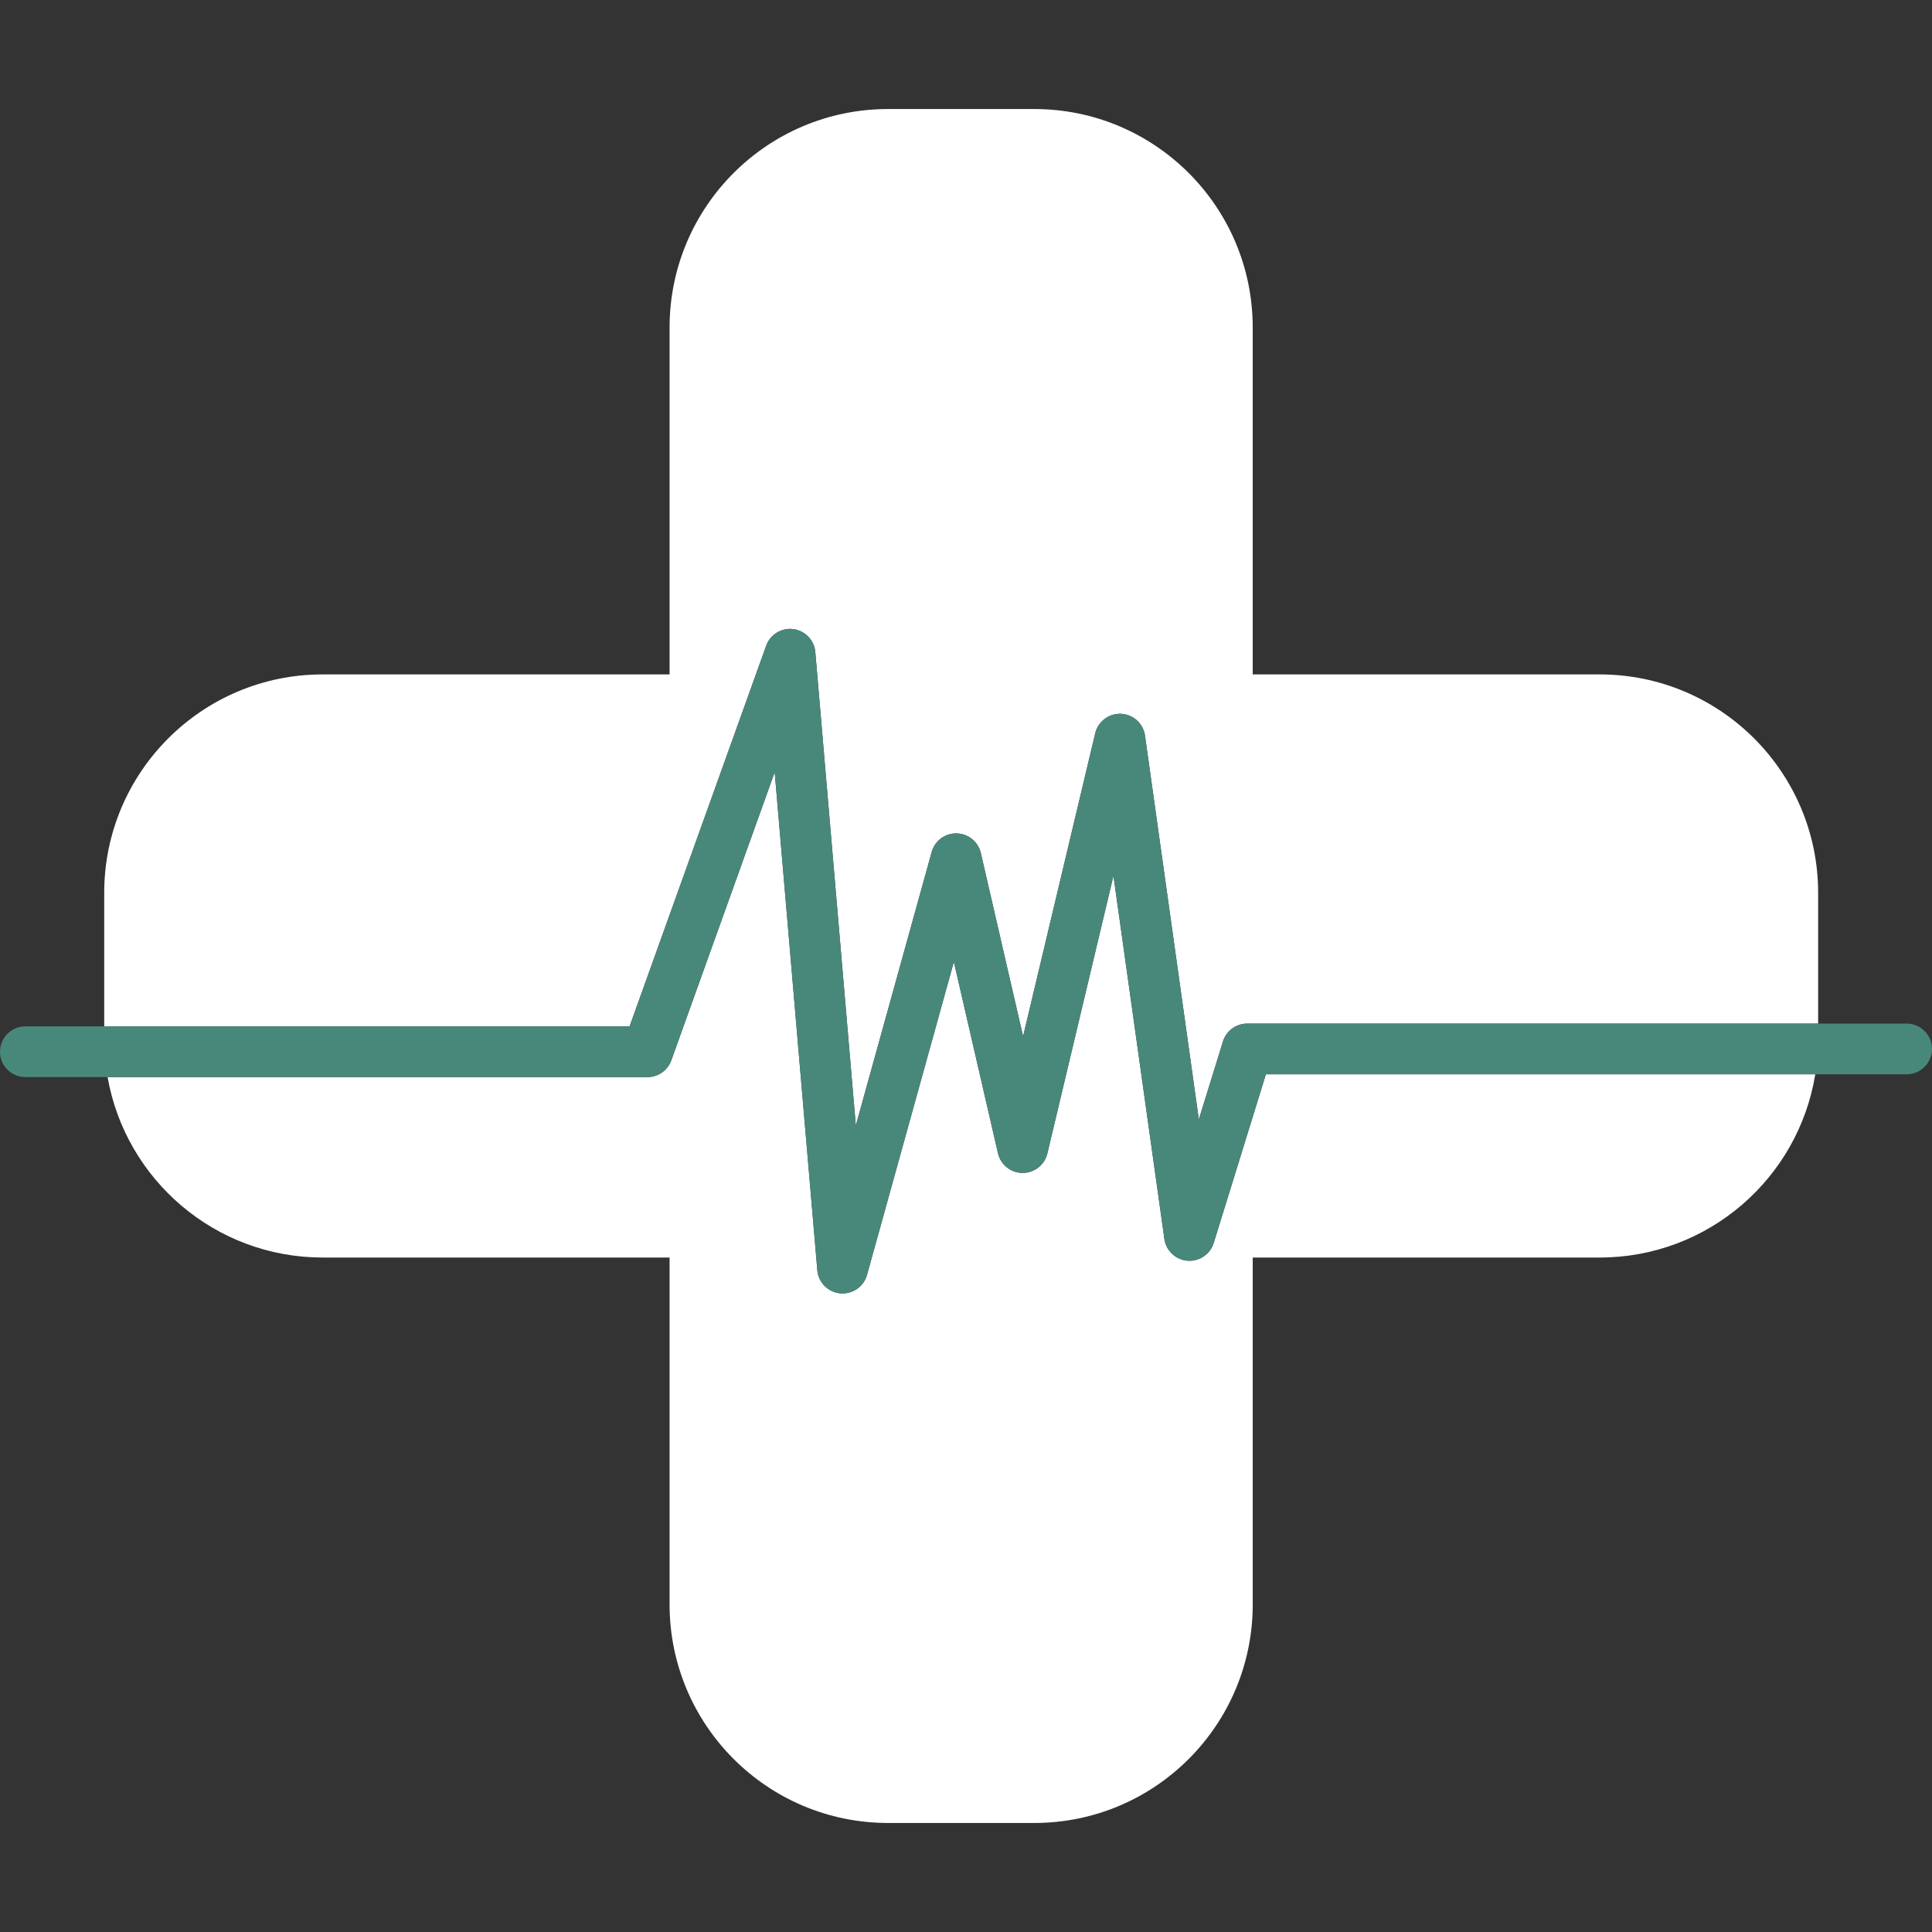 <svg width="150" height="150" viewBox="0 0 150 150" fill="none" xmlns="http://www.w3.org/2000/svg">
<rect x="0" y="0" width="150" height="150" fill="#333333" stroke="none"/>
<path d="M59.486 50.133C59.799 49.262 60.675 48.725 61.593 48.845C62.511 48.965 63.221 49.707 63.3 50.629L66.446 87.383L72.336 66.15C72.577 65.281 73.373 64.685 74.277 64.708C75.177 64.728 75.949 65.356 76.152 66.234L79.432 80.465L85.033 56.933C85.252 56.012 86.097 55.382 87.041 55.422C87.986 55.467 88.766 56.178 88.897 57.115L93.077 86.914L94.951 80.858C95.206 80.034 95.969 79.472 96.832 79.472H141.16V69.325C141.16 59.958 133.565 52.361 124.193 52.361H97.261V25.429C97.261 16.058 89.668 8.465 80.297 8.465H70.498H68.952C59.584 8.465 51.986 16.058 51.986 25.429V52.361H25.053C15.689 52.361 8.091 59.957 8.091 69.324V79.688H48.881L59.486 50.133Z" fill="white"/>
<path d="M94.233 96.498C93.96 97.379 93.11 97.954 92.194 97.879C91.275 97.804 90.53 97.103 90.403 96.189L86.448 67.993L81.317 89.552C81.105 90.439 80.313 91.065 79.402 91.065C79.4 91.065 79.397 91.065 79.394 91.065C78.48 91.062 77.689 90.43 77.483 89.538L74.058 74.676L67.315 98.98C67.076 99.838 66.295 100.421 65.419 100.421C65.359 100.421 65.297 100.419 65.236 100.414C64.287 100.325 63.538 99.57 63.457 98.621L60.147 59.95L52.12 82.322C51.839 83.105 51.098 83.626 50.267 83.626H8.353C9.752 91.585 16.697 97.635 25.053 97.635H51.986V124.567C51.986 133.938 59.585 141.535 68.953 141.535H70.499H80.298C89.668 141.535 97.262 133.938 97.262 124.567V97.635H124.194C132.634 97.635 139.628 91.475 140.938 83.409H98.283L94.233 96.498Z" fill="white"/>
<path d="M148.032 79.472H141.16H96.832C95.969 79.472 95.207 80.034 94.951 80.858L93.078 86.914L88.898 57.115C88.766 56.178 87.986 55.467 87.041 55.422C86.097 55.381 85.252 56.012 85.034 56.932L79.433 80.465L76.152 66.234C75.95 65.356 75.178 64.728 74.278 64.708C73.373 64.685 72.578 65.282 72.337 66.15L66.446 87.382L63.3 50.629C63.221 49.707 62.511 48.964 61.593 48.845C60.675 48.725 59.799 49.262 59.487 50.133L48.882 79.688H8.092H1.969C0.881 79.688 0 80.57 0 81.657C0 82.744 0.881 83.626 1.969 83.626H8.353H50.266C51.098 83.626 51.839 83.105 52.119 82.322L60.146 59.949L63.456 98.621C63.537 99.57 64.286 100.325 65.235 100.413C65.297 100.418 65.358 100.421 65.419 100.421C66.295 100.421 67.076 99.838 67.314 98.979L74.057 74.675L77.483 89.538C77.688 90.429 78.48 91.061 79.394 91.065C79.396 91.065 79.399 91.065 79.401 91.065C80.312 91.065 81.105 90.439 81.316 89.552L86.447 67.993L90.402 96.189C90.53 97.103 91.274 97.804 92.193 97.879C93.11 97.953 93.959 97.379 94.232 96.498L98.283 83.408H140.936H148.032C149.119 83.408 150 82.527 150 81.44C150 80.353 149.12 79.472 148.032 79.472Z" fill="#48887B"/>
</svg>
